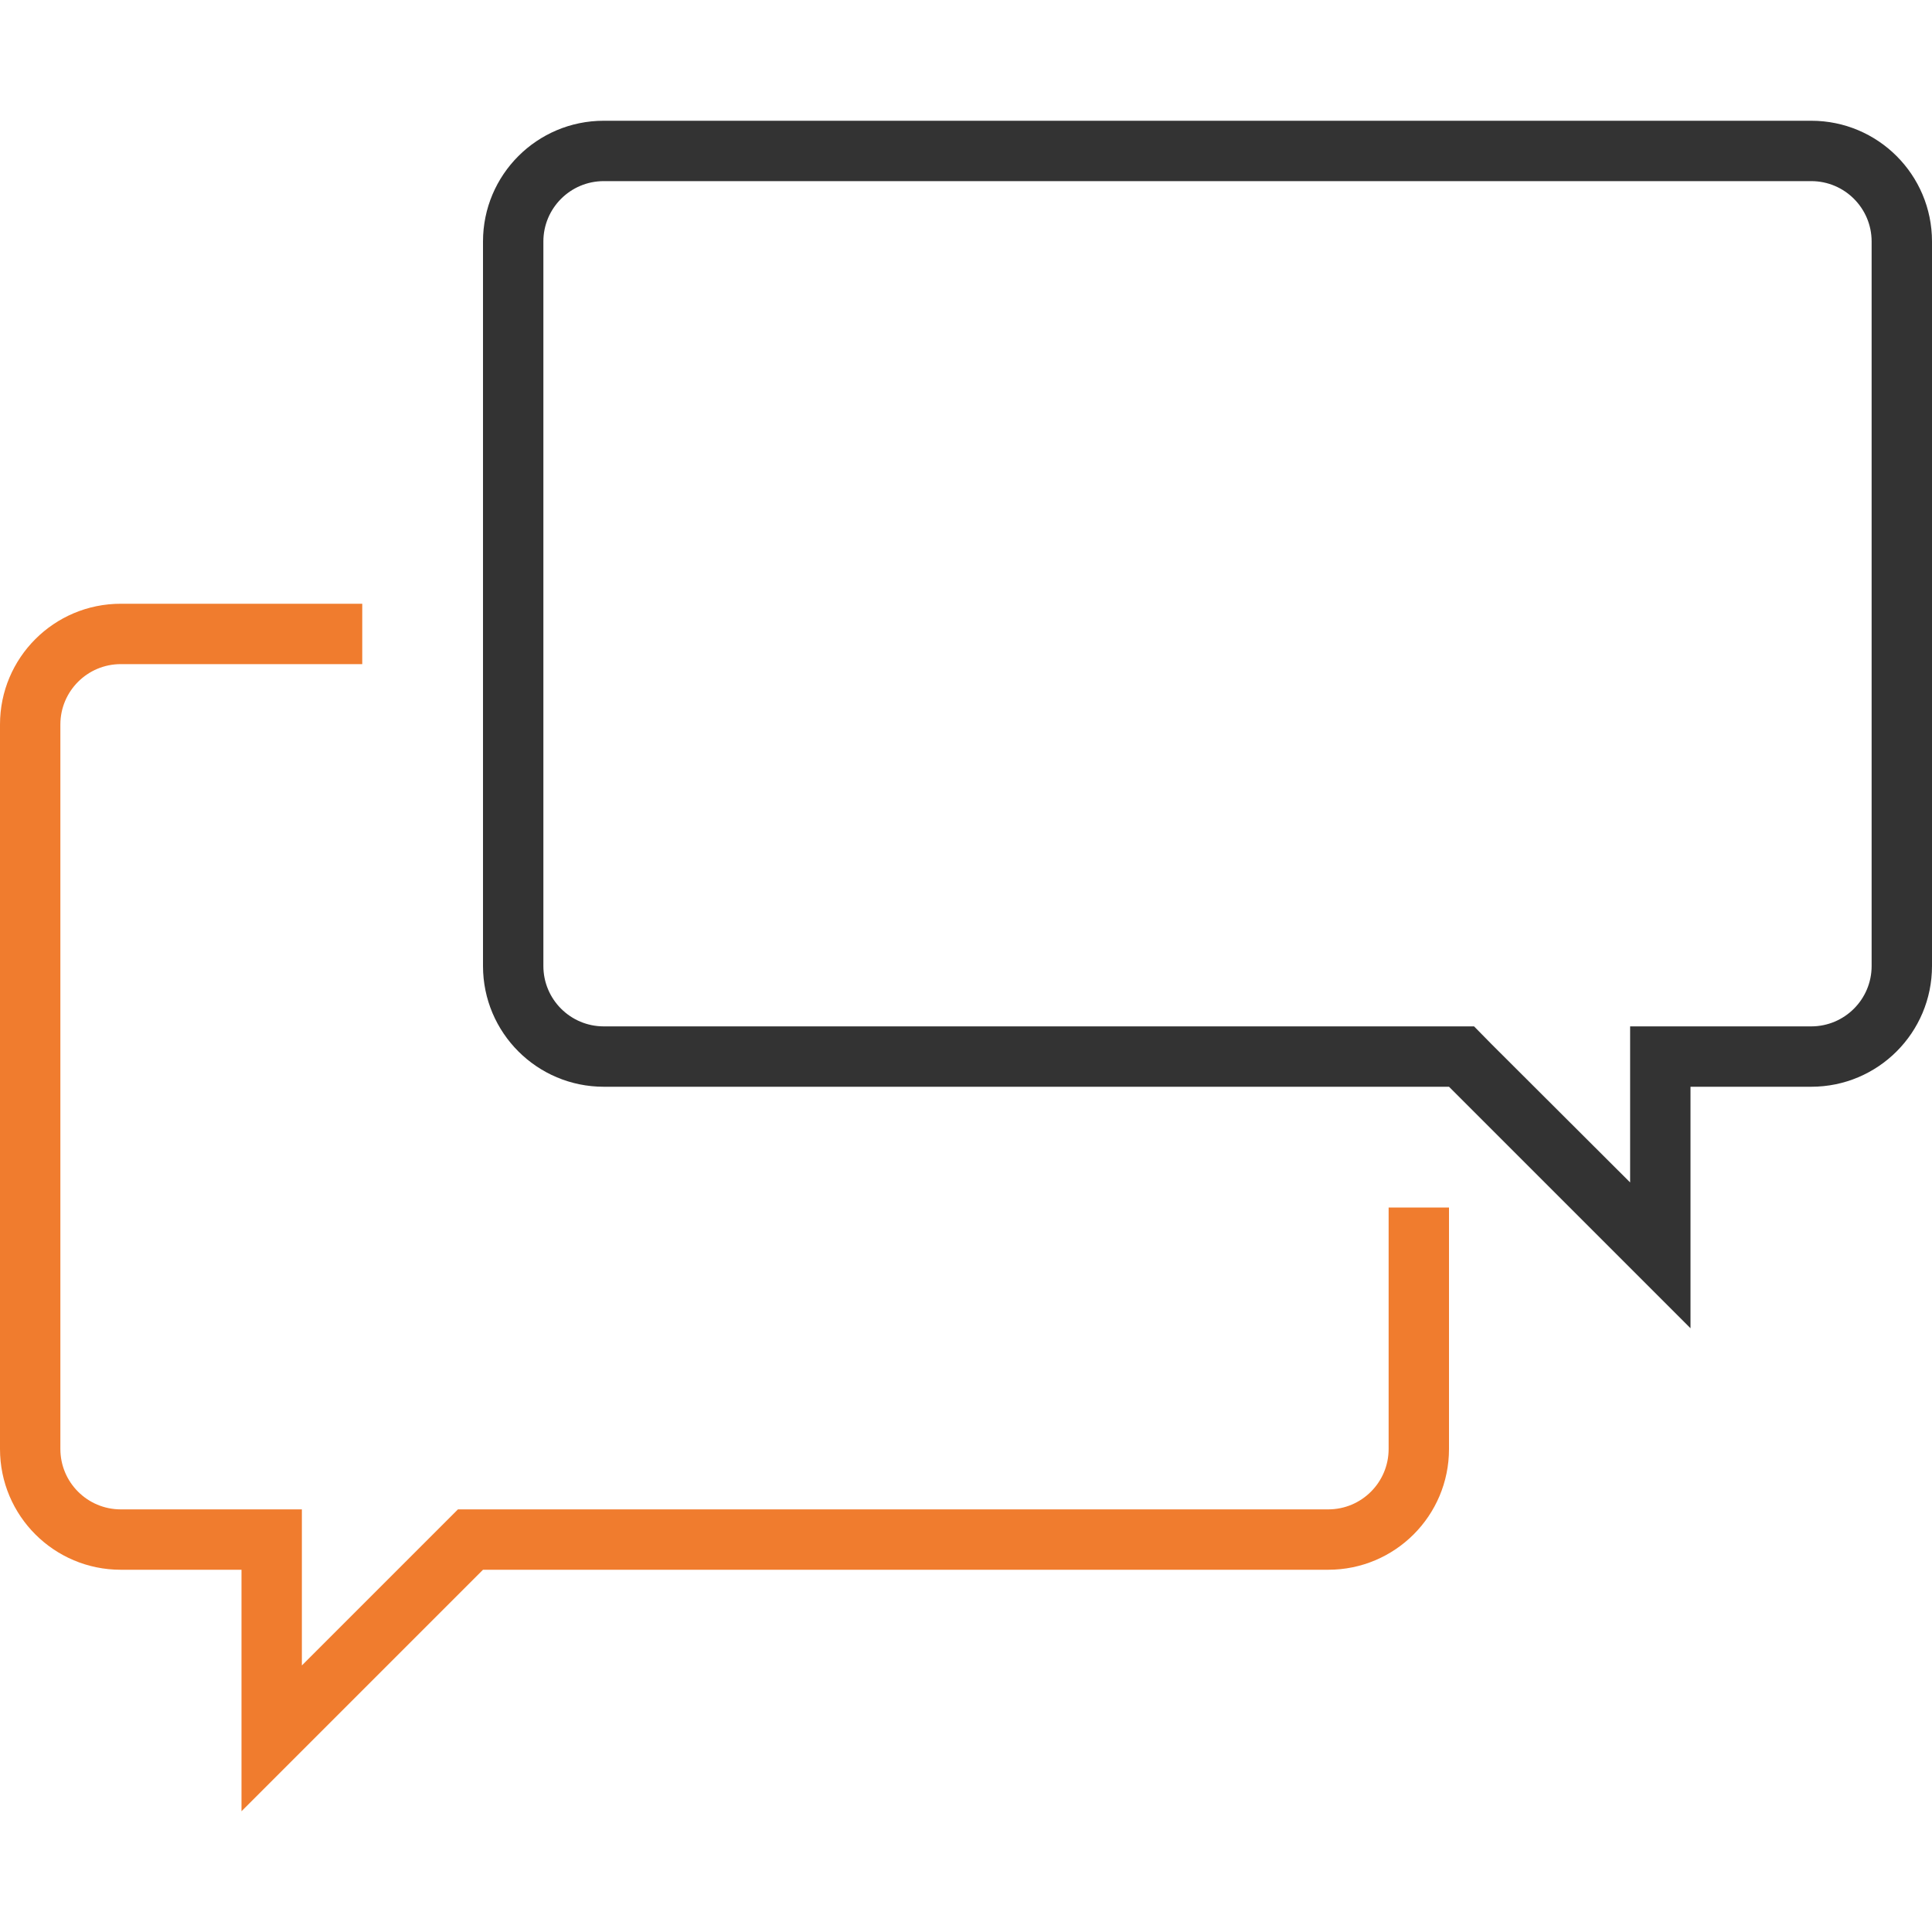 <!-- Generated by IcoMoon.io -->
<svg version="1.1" xmlns="http://www.w3.org/2000/svg" width="32" height="32" viewBox="0 0 32 32">
<title>consulting</title>
<path fill="#f07c2e" d="M23 20v4c0 0.552-0.448 1-1 1v0h-14.415l-2.585 2.585v-2.585h-3c-0.552 0-1-0.448-1-1v0-12c0-0.552 0.448-1 1-1v0h4v-1h-4c-1.105 0-2 0.895-2 2v0 12c0 1.105 0.895 2 2 2v0h2v4l4-4h14c1.105 0 2-0.895 2-2v0-4z"></path>
<path fill="#333" d="M30 3c0.552 0 1 0.448 1 1v0 12c0 0.552-0.448 1-1 1v0h-3v2.585l-2.295-2.29-0.29-0.295h-14.415c-0.552 0-1-0.448-1-1v0-12c0-0.552 0.448-1 1-1v0h20zM30 2h-20c-1.105 0-2 0.895-2 2v0 12c0 1.105 0.895 2 2 2v0h14l4 4v-4h2c1.105 0 2-0.895 2-2v0-12c0-1.105-0.895-2-2-2v0z"></path>
</svg>

